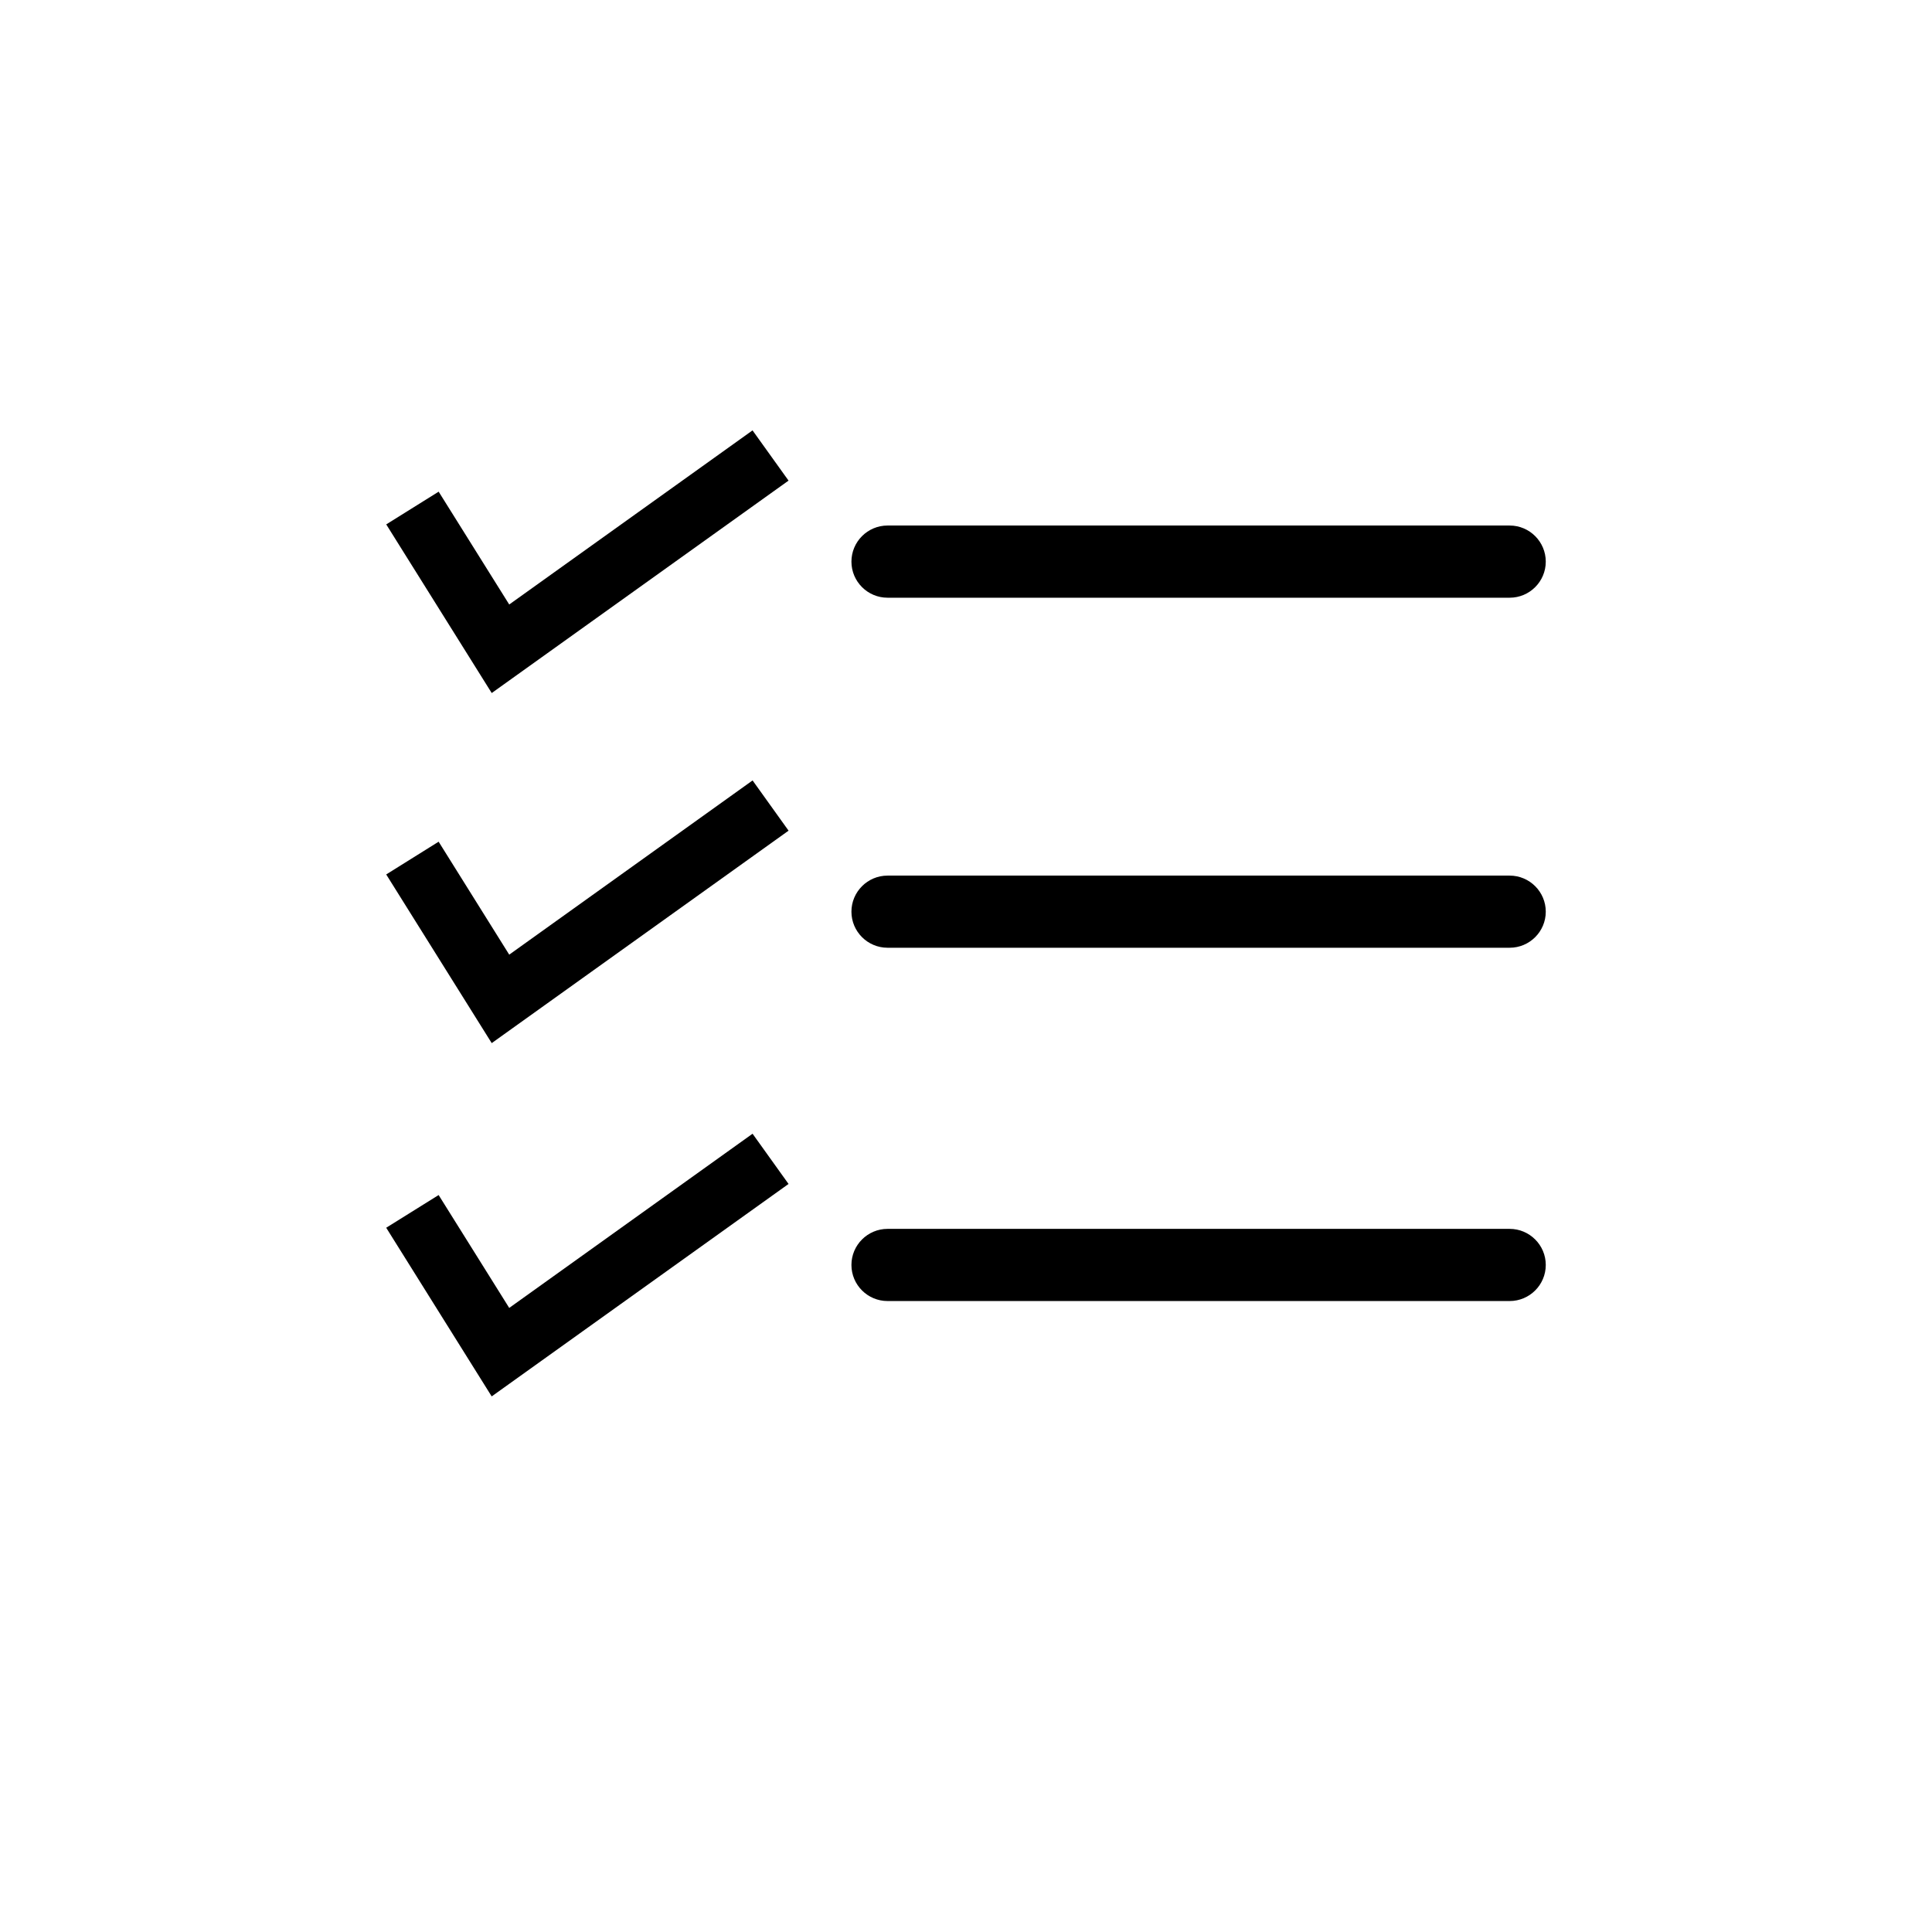 <svg xmlns="http://www.w3.org/2000/svg" xmlns:xlink="http://www.w3.org/1999/xlink" id="Element_22" x="0px" y="0px" width="80px" height="80px" viewBox="0 0 80 80" xml:space="preserve"><g> <path d="M32.652,19.901l-1.491-2.08l-10.075,7.21l-2.922-4.672l-2.171,1.355l4.368,6.983L32.652,19.901z"></path> <path d="M36.751,24.75h25.761c0.824,0,1.495-0.67,1.495-1.494c0-0.824-0.671-1.495-1.495-1.495H36.751 c-0.824,0-1.495,0.671-1.495,1.495C35.256,24.08,35.927,24.75,36.751,24.75z"></path> <path d="M21.086,39.53l-2.923-4.677l-2.171,1.356l4.369,6.984l12.292-8.797l-1.49-2.08L21.086,39.53z"></path> <path d="M62.512,36.257H36.751c-0.824,0-1.495,0.67-1.495,1.494c0,0.823,0.671,1.493,1.495,1.493h25.761 c0.824,0,1.495-0.67,1.495-1.493C64.007,36.927,63.336,36.257,62.512,36.257z"></path> <path d="M21.086,54.158l-2.923-4.674l-2.171,1.354l4.368,6.984l12.292-8.797l-1.49-2.08L21.086,54.158z"></path> <path d="M62.512,50.885H36.751c-0.824,0-1.495,0.67-1.495,1.494s0.671,1.494,1.495,1.494h25.761c0.824,0,1.495-0.67,1.495-1.494 S63.336,50.885,62.512,50.885z"></path></g></svg>
